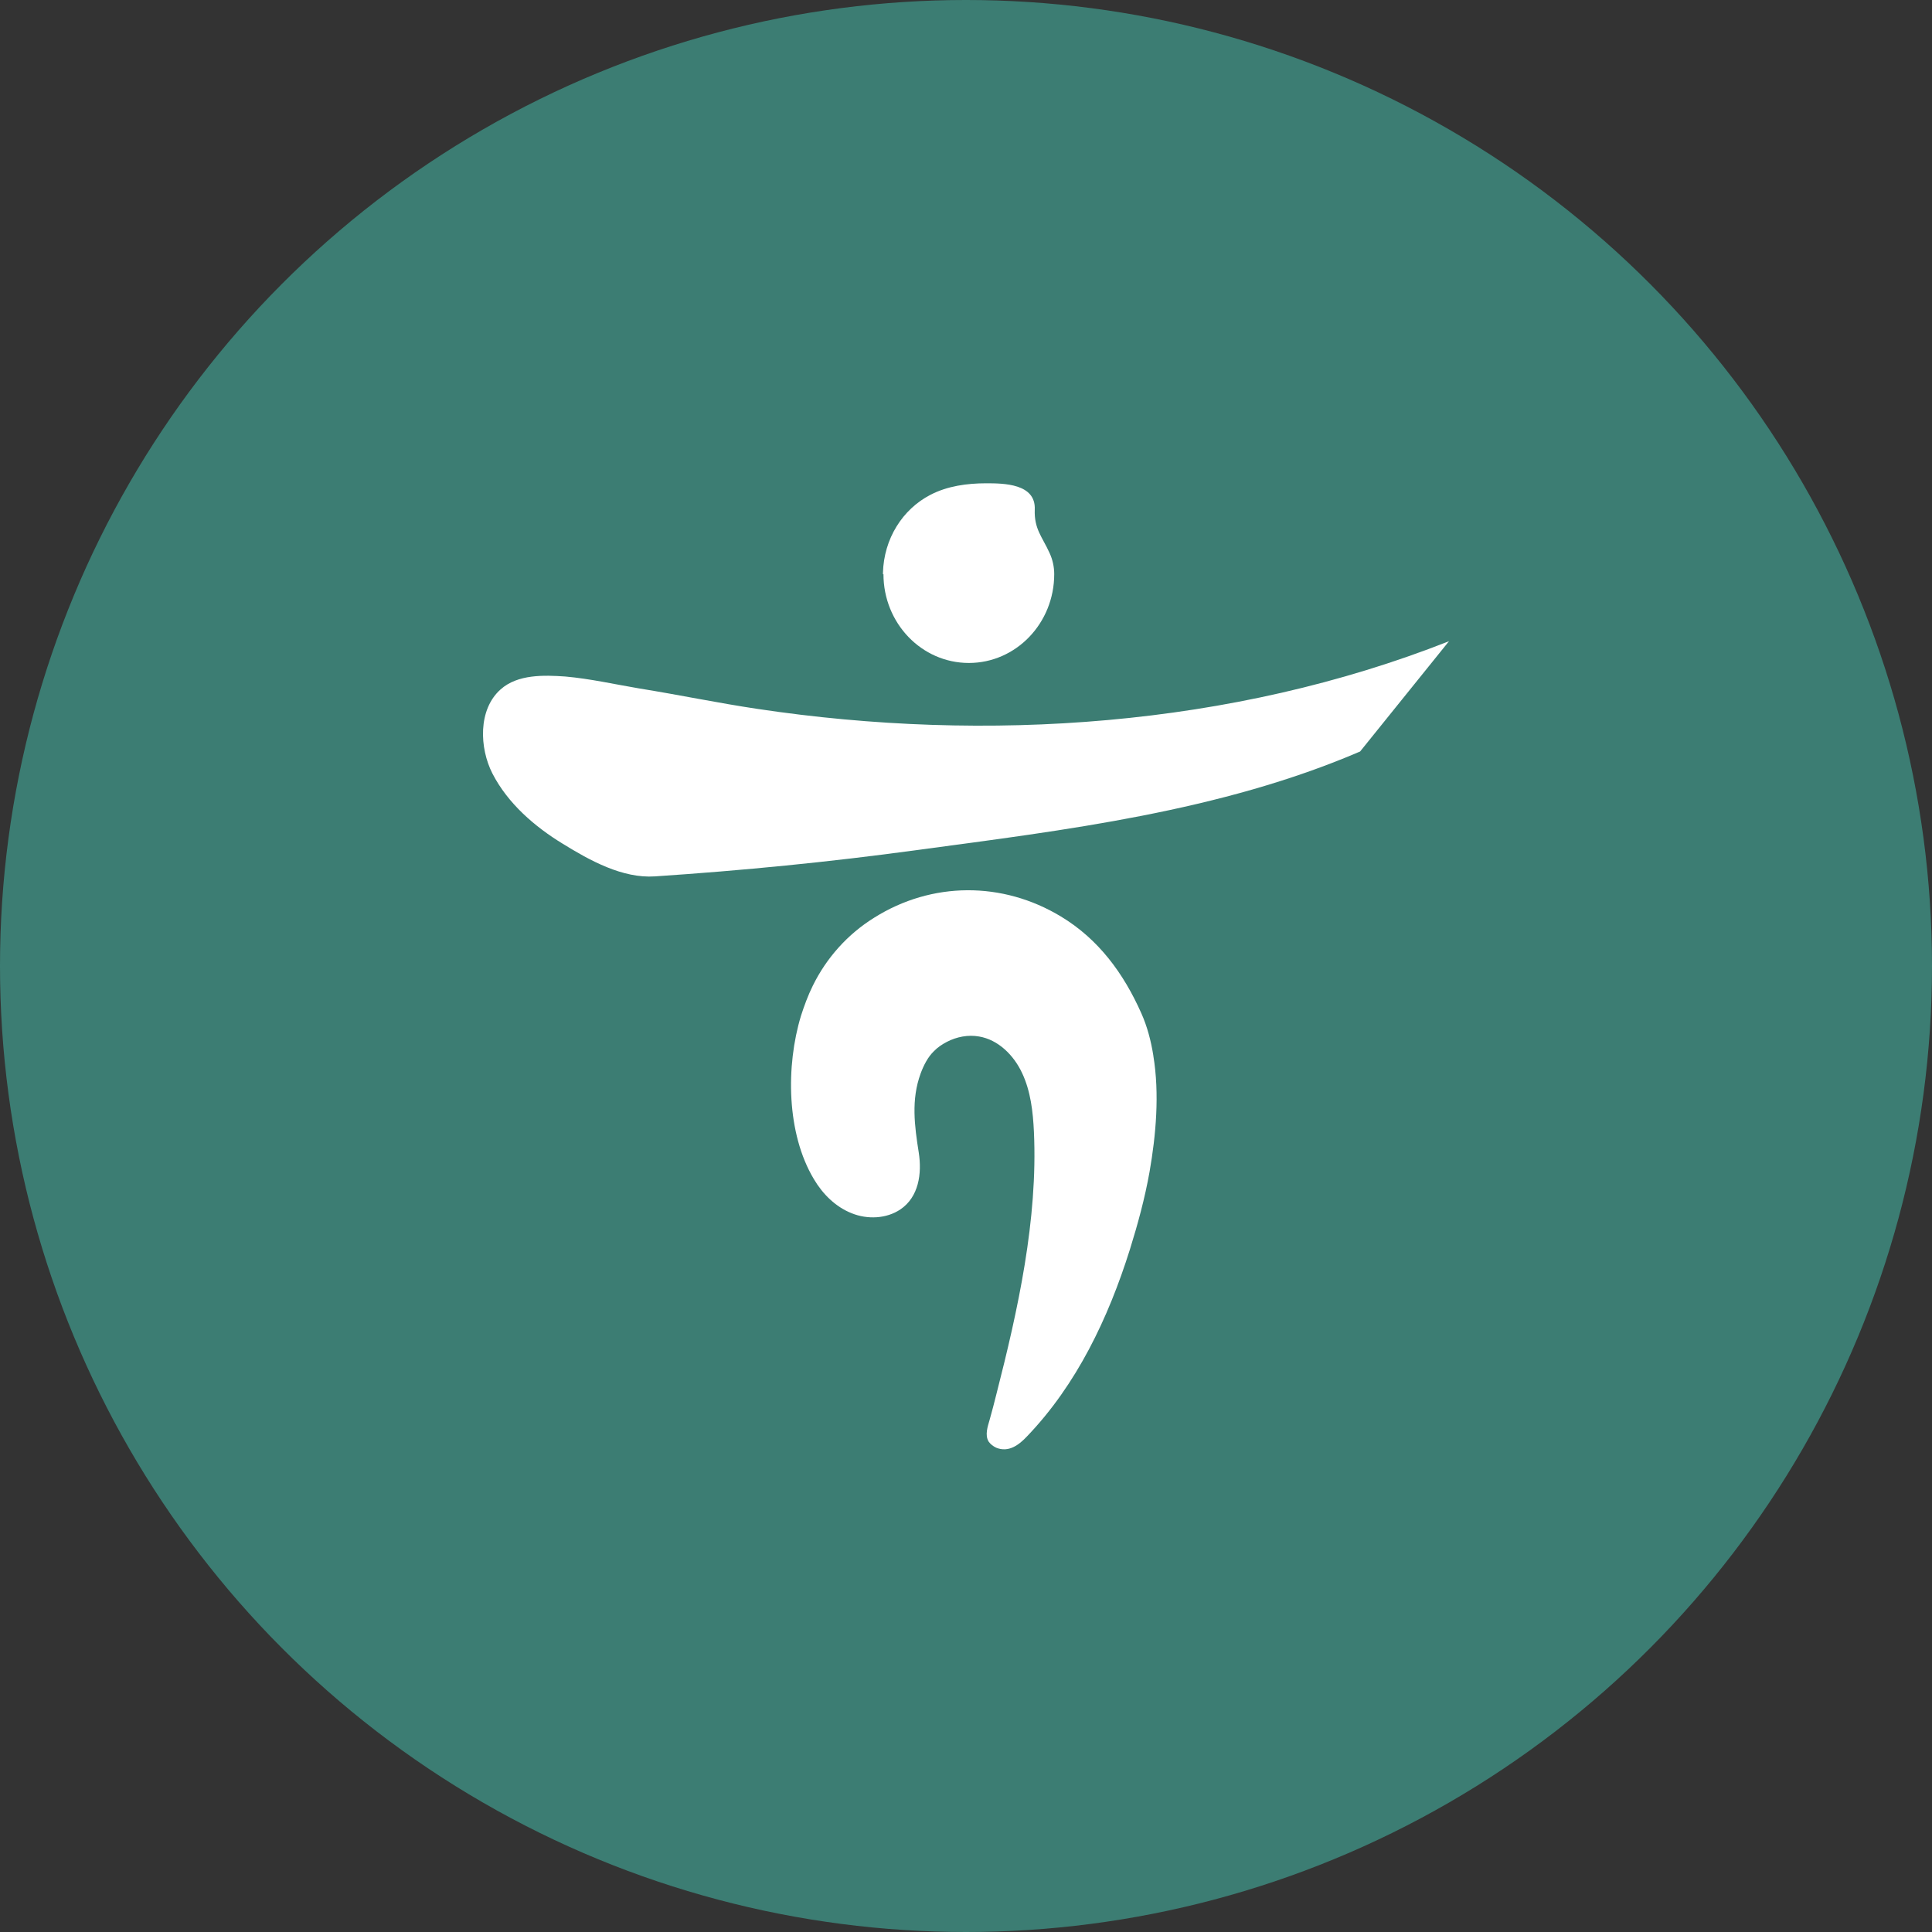<svg width="80" height="80" viewBox="0 0 80 80" fill="none" xmlns="http://www.w3.org/2000/svg">
<rect x="0" y="0" width="80" height="80" fill="#333333" stroke="none"/>
<circle cx="40" cy="40" r="40" fill="#3C7D73"/>
<path d="M47.757 43.706C47.66 43.101 47.505 42.506 47.262 41.962C46.523 40.298 45.484 38.887 43.93 37.95C41.511 36.488 38.587 36.498 36.198 38C35.11 38.675 34.226 39.653 33.653 40.823C33.459 41.216 33.303 41.639 33.167 42.062C32.536 44.139 32.565 46.931 33.702 48.827C34.071 49.452 34.605 49.976 35.266 50.238C35.916 50.5 36.703 50.47 37.286 50.077C38.044 49.562 38.179 48.595 38.044 47.728C37.869 46.619 37.723 45.54 38.121 44.452C38.248 44.109 38.422 43.766 38.675 43.524C38.83 43.363 39.015 43.242 39.209 43.141C39.617 42.929 40.093 42.839 40.54 42.919C41.327 43.05 41.977 43.685 42.327 44.441C42.677 45.188 42.774 46.034 42.813 46.871C42.978 50.5 42.152 54.24 41.259 57.728C41.171 58.091 41.074 58.444 40.977 58.796C40.899 59.069 40.773 59.421 40.938 59.694C41.016 59.804 41.123 59.885 41.249 59.946C41.764 60.157 42.191 59.835 42.531 59.472C44.581 57.335 45.892 54.583 46.786 51.74C47.116 50.681 47.407 49.613 47.602 48.514C47.864 47.012 48.019 45.298 47.757 43.716" fill="white"/>
<path d="M60 26.551C51.005 30.1 40.845 30.775 31.365 29.354C29.742 29.112 28.101 28.769 26.469 28.507C25.449 28.335 24.439 28.104 23.409 28.013C22.535 27.953 21.438 27.912 20.728 28.547C19.786 29.384 19.854 30.977 20.388 32.025C21.029 33.275 22.147 34.233 23.302 34.938C24.429 35.634 25.779 36.38 27.12 36.289C30.743 36.047 34.356 35.694 37.96 35.2C44.109 34.374 50.549 33.598 56.319 31.118" fill="white"/>
<path d="M36.582 23.772C36.582 25.809 38.165 27.452 40.118 27.452C42.07 27.452 43.653 25.809 43.653 23.772C43.653 23.47 43.585 23.167 43.459 22.895C43.158 22.23 42.818 21.907 42.847 21.101C42.896 20.022 41.555 20.012 40.836 20.012C40.05 20.012 39.224 20.123 38.515 20.496C37.952 20.788 37.466 21.242 37.126 21.797C36.776 22.361 36.582 23.026 36.562 23.702V23.782" fill="white"/>
</svg>

